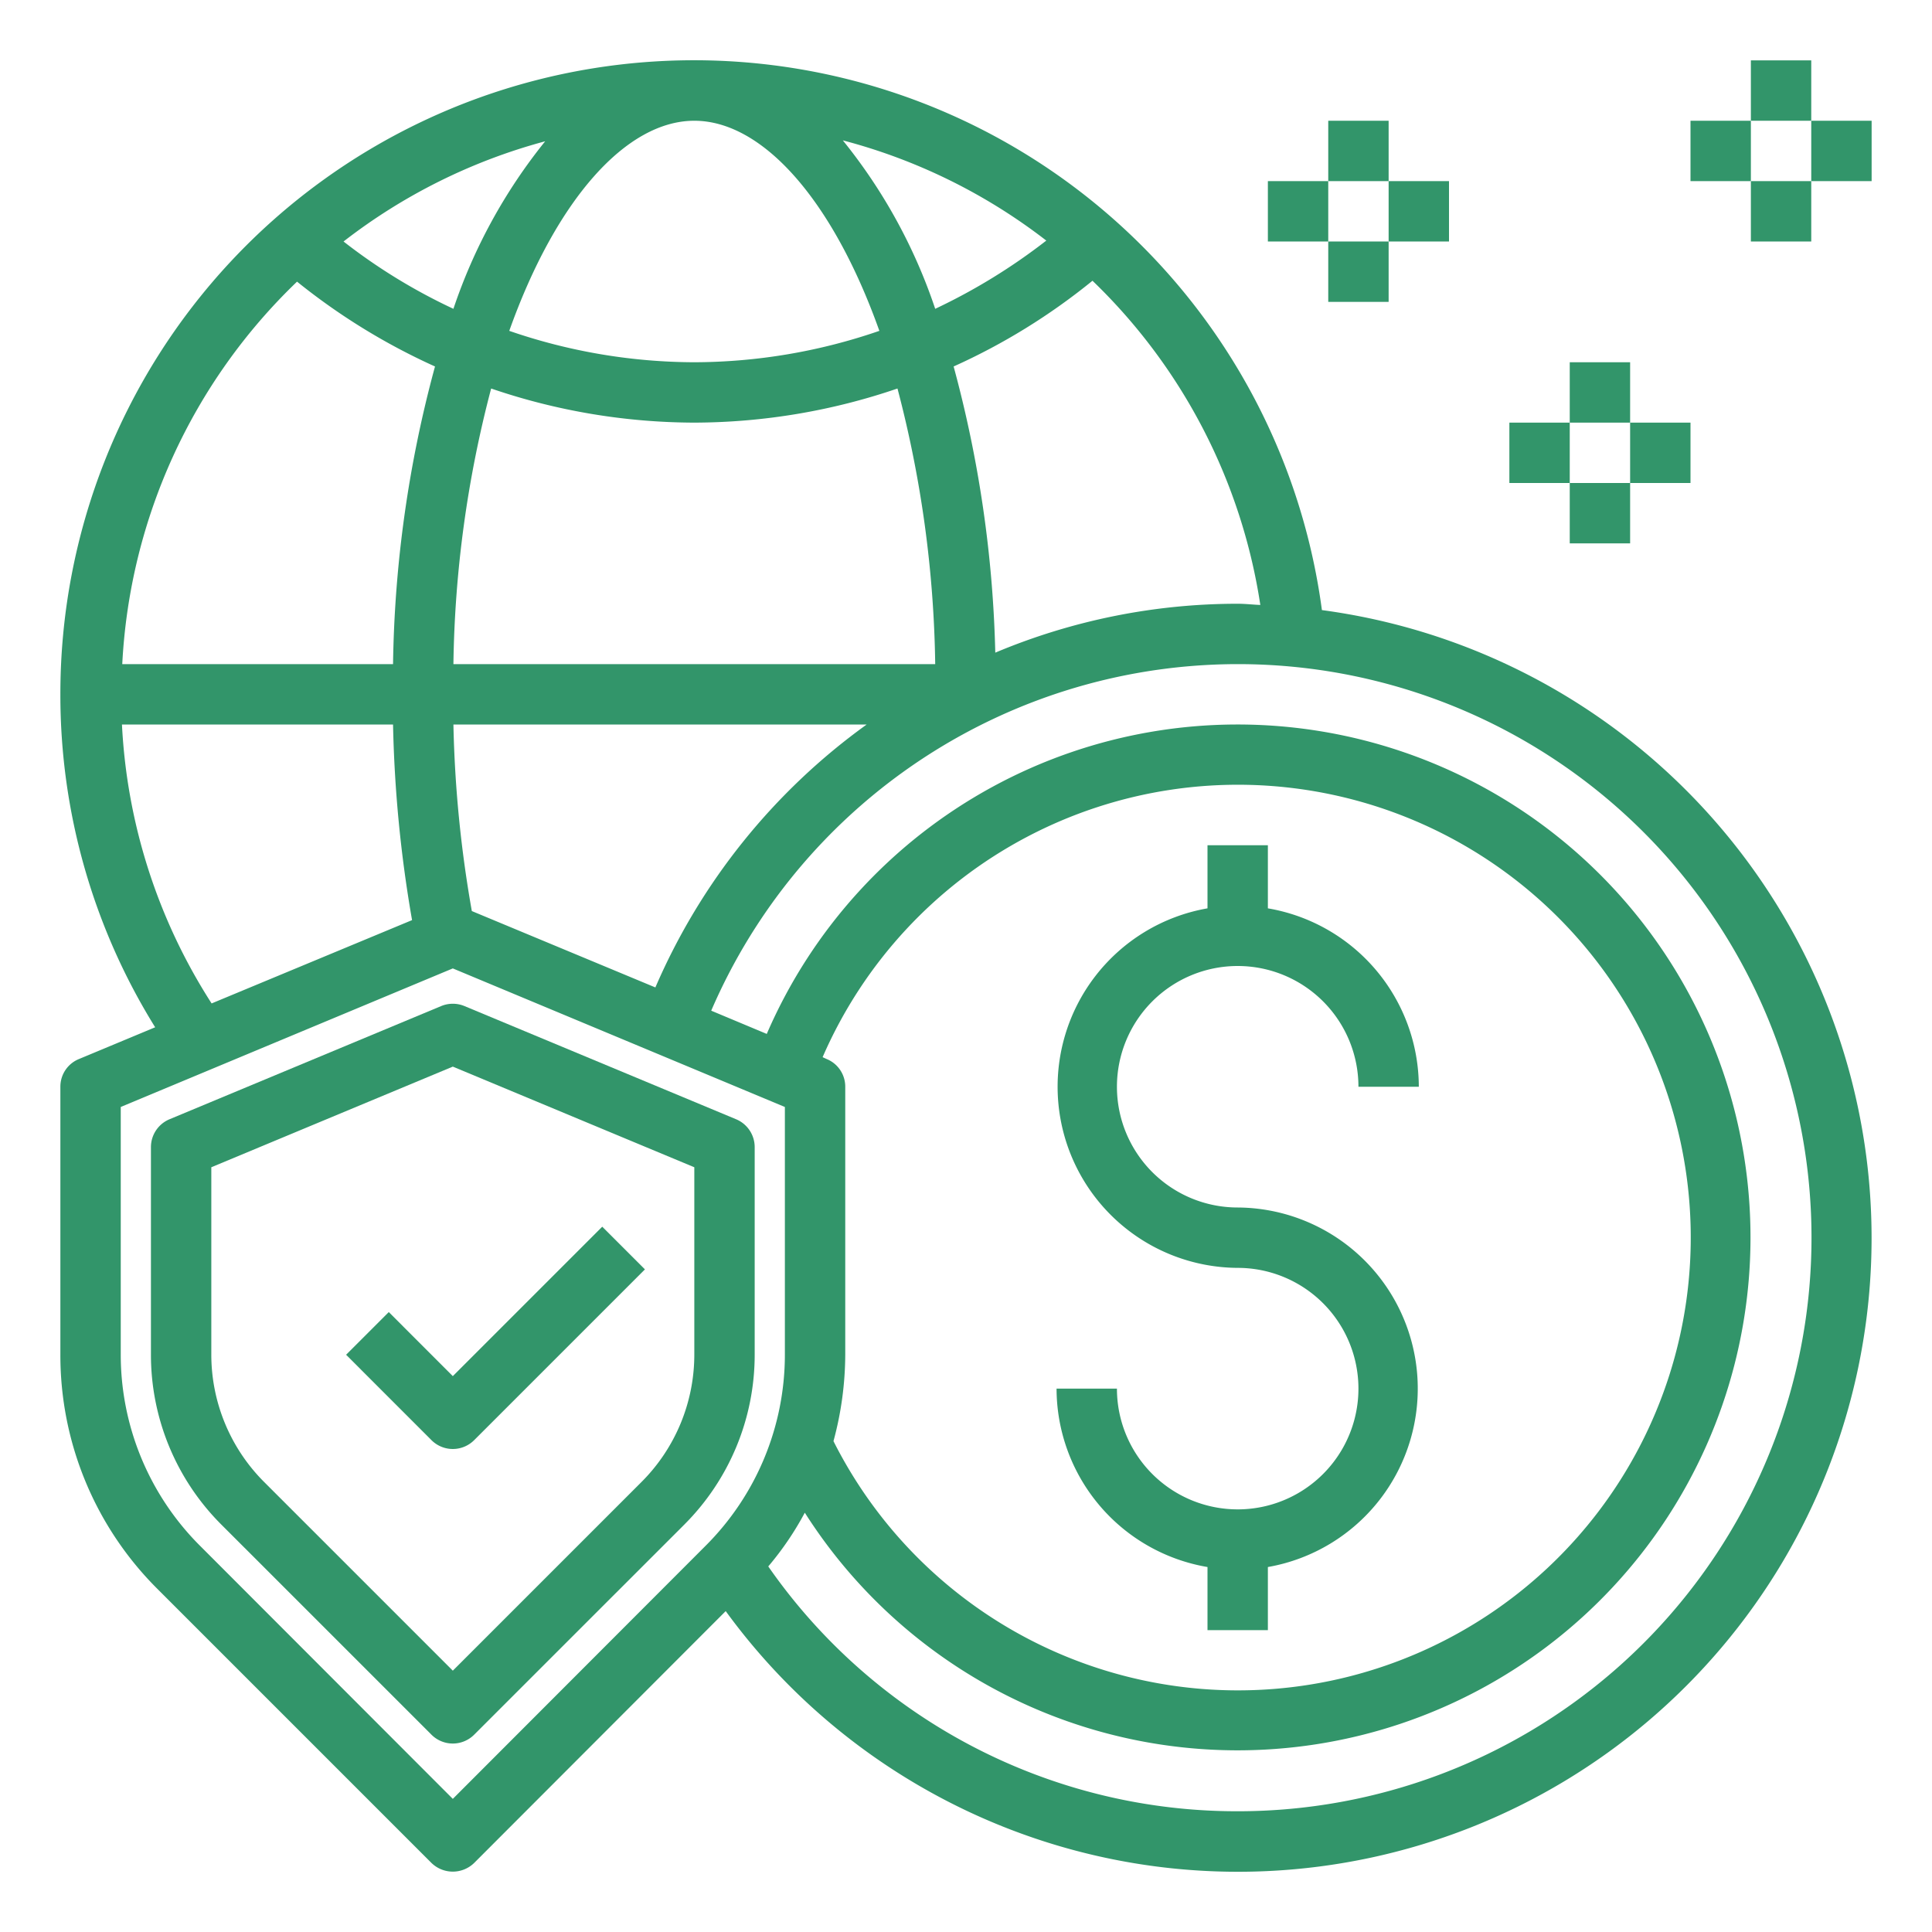<svg height="512" viewBox="0 0 64 64" width="512" xmlns="http://www.w3.org/2000/svg"><g id="Security"><path fill="#32956a" d="m43.79 20.21a20.987 20.987 0 0 0 -41.79 2.79 20.848 20.848 0 0 0 3.14 11.03l-2.52 1.05a.987.987 0 0 0 -.62.92v8.86a10.922 10.922 0 0 0 3.22 7.78l9.07 9.07a1.014 1.014 0 0 0 1.42 0l8.33-8.34a20.99 20.99 0 1 0 19.75-33.16zm-2.04-.17c-.25-.01-.5-.04-.75-.04a20.714 20.714 0 0 0 -8.03 1.62 39.673 39.673 0 0 0 -1.38-9.48 20.829 20.829 0 0 0 4.6-2.84 18.822 18.822 0 0 1 5.56 10.74zm-7.09-12.07a19.664 19.664 0 0 1 -3.68 2.26 17.907 17.907 0 0 0 -3.06-5.58 18.814 18.814 0 0 1 6.74 3.32zm-19.64 14.03a37.772 37.772 0 0 1 1.25-9.13 20.937 20.937 0 0 0 6.73 1.13 20.937 20.937 0 0 0 6.73-1.13 37.772 37.772 0 0 1 1.25 9.13zm13.69 2a20.955 20.955 0 0 0 -7 8.71l-6.08-2.53a40.067 40.067 0 0 1 -.61-6.18zm-5.71-20c2.24 0 4.57 2.58 6.13 6.96a18.922 18.922 0 0 1 -6.13 1.04 18.922 18.922 0 0 1 -6.13-1.04c1.56-4.38 3.89-6.96 6.13-6.96zm-4.94.68a17.916 17.916 0 0 0 -3.04 5.55 18.9 18.9 0 0 1 -3.64-2.23 18.871 18.871 0 0 1 6.68-3.32zm-8.22 4.65a21.125 21.125 0 0 0 4.57 2.81 39.669 39.669 0 0 0 -1.39 9.86h-8.97a18.894 18.894 0 0 1 5.79-12.67zm-5.8 14.67h8.98a42.733 42.733 0 0 0 .63 6.48l-6.64 2.76a18.81 18.81 0 0 1 -2.97-9.24zm19.32 27.22-8.36 8.37-8.36-8.37a8.942 8.942 0 0 1 -2.64-6.36v-8.19l11-4.59 11 4.59v8.19a8.942 8.942 0 0 1 -2.64 6.36zm17.64 8.78a18.9 18.9 0 0 1 -15.55-8.11 10.155 10.155 0 0 0 1.21-1.78 16.991 16.991 0 1 0 -1.26-15.86l-1.84-.77a19 19 0 1 1 17.44 26.52zm-13.62-24.92-.13-.06a15 15 0 1 1 .36 12.72 11.055 11.055 0 0 0 .39-2.88v-8.86a.987.987 0 0 0 -.62-.92z"/><path fill="#32956a" d="m12.879 43.464-1.414 1.414 2.828 2.829a1 1 0 0 0 1.414 0l5.657-5.657-1.414-1.414-4.95 4.95z"/><path fill="#32956a" d="m25 38a1 1 0 0 0 -.615-.923l-9-3.75a1.007 1.007 0 0 0 -.77 0l-9 3.75a1 1 0 0 0 -.615.923v6.858a7.951 7.951 0 0 0 2.343 5.657l6.95 6.949a1 1 0 0 0 1.414 0l6.95-6.949a7.951 7.951 0 0 0 2.343-5.657zm-2 6.858a5.965 5.965 0 0 1 -1.757 4.242l-6.243 6.243-6.243-6.243a5.966 5.966 0 0 1 -1.757-4.242v-6.191l8-3.334 8 3.334z"/><path fill="#32956a" d="m41 50a4 4 0 0 1 -4-4h-2a6.006 6.006 0 0 0 5 5.91v2.09h2v-2.09a6 6 0 0 0 -1-11.91 4 4 0 1 1 4-4h2a6.006 6.006 0 0 0 -5-5.91v-2.09h-2v2.09a6 6 0 0 0 1 11.91 4 4 0 0 1 0 8z"/><path fill="#32956a" d="m60 4h2v2h-2z"/><path fill="#32956a" d="m56 4h2v2h-2z"/><path fill="#32956a" d="m58 2h2v2h-2z"/><path fill="#32956a" d="m58 6h2v2h-2z"/><path fill="#32956a" d="m46 6h2v2h-2z"/><path fill="#32956a" d="m42 6h2v2h-2z"/><path fill="#32956a" d="m44 4h2v2h-2z"/><path fill="#32956a" d="m44 8h2v2h-2z"/><path fill="#32956a" d="m54 14h2v2h-2z"/><path fill="#32956a" d="m50 14h2v2h-2z"/><path fill="#32956a" d="m52 12h2v2h-2z"/><path fill="#32956a" d="m52 16h2v2h-2z"/></g></svg>